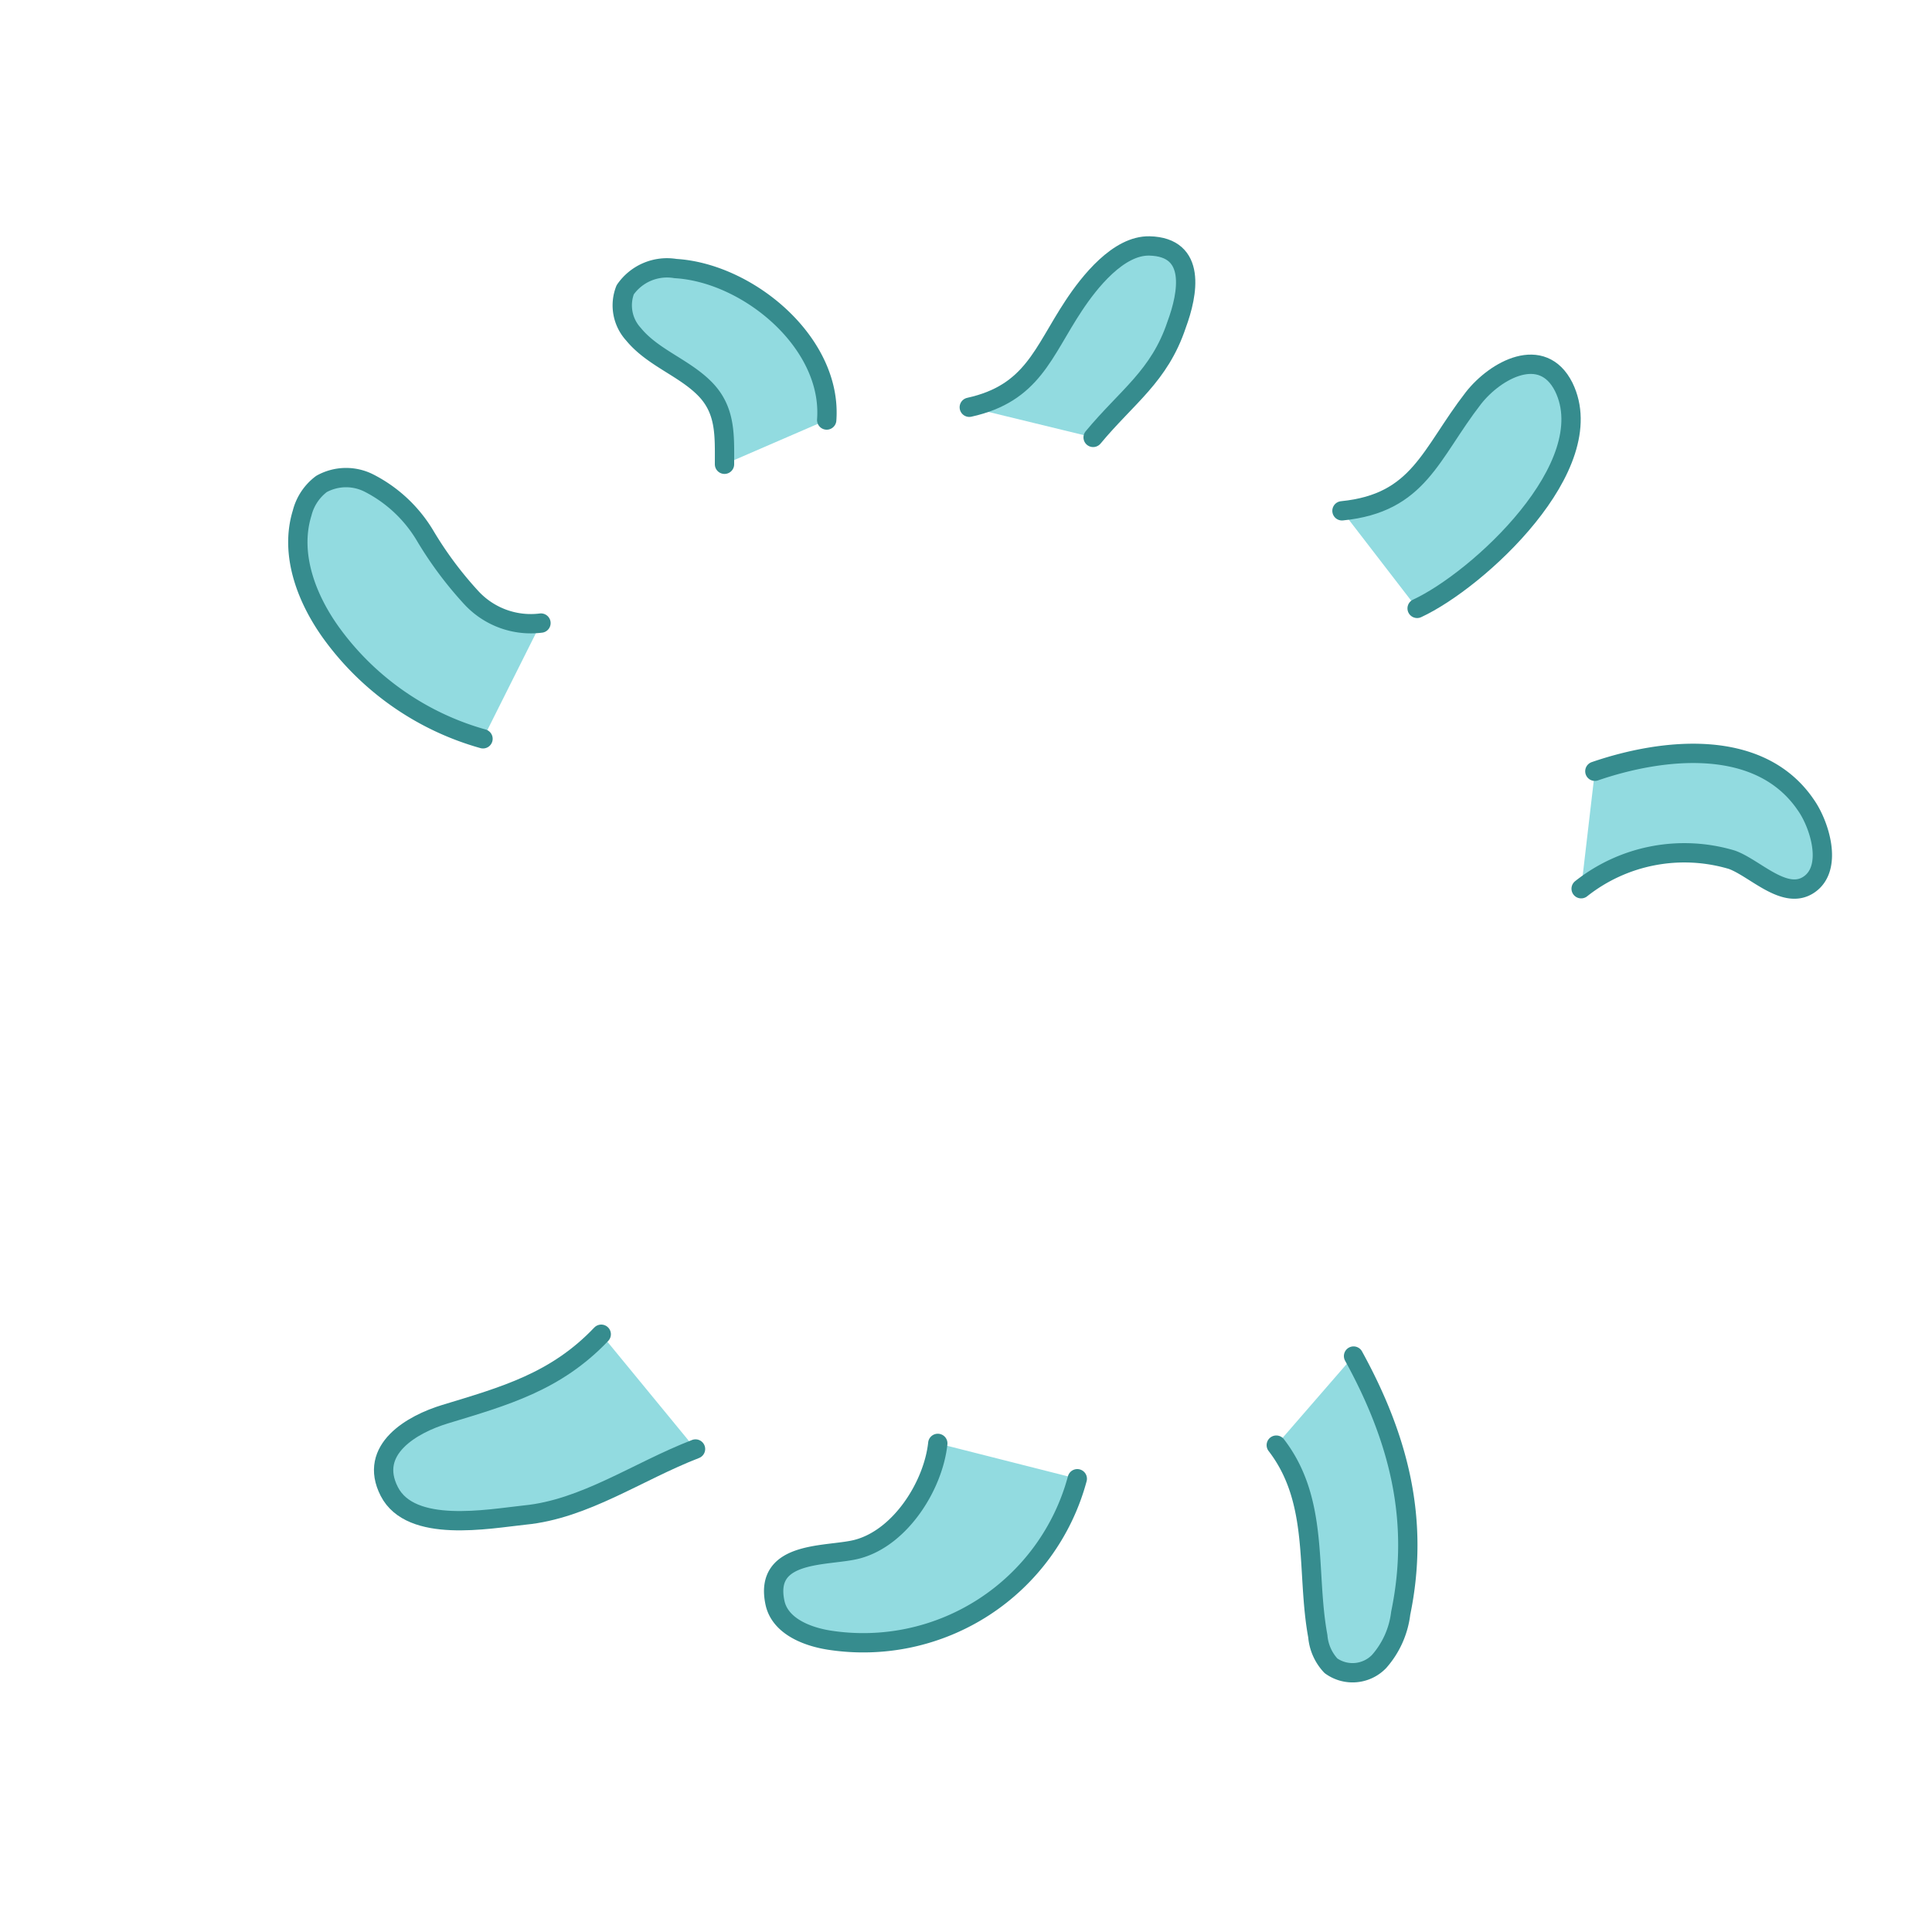 <svg xmlns="http://www.w3.org/2000/svg" width="100" height="100" viewBox="0 0 100 100"><g id="Layer_1" data-name="Layer 1"><path d="M31.12,69.06c-2.35,2.47-5,3.2-8.09,4.14-1.68.51-4,1.82-2.88,4s5.11,1.42,7,1.22C30.26,78.12,33,76.16,36,75" fill="#92dbe0" stroke="#368c8e" stroke-linecap="round" stroke-linejoin="round"/><path d="M69.46,26.44c4-.4,4.56-2.94,6.8-5.83,1.15-1.47,3.57-2.79,4.68-.58,2,4.09-4.44,10-7.59,11.46" fill="#92dbe0" stroke="#368c8e" stroke-linecap="round" stroke-linejoin="round"/><path d="M50.17,21.08c3.27-.72,3.81-2.85,5.4-5.25.81-1.23,2.32-3.14,3.93-3.1,2.44.06,2,2.46,1.4,4.08-.89,2.66-2.56,3.71-4.32,5.83" fill="#92dbe0" stroke="#368c8e" stroke-linecap="round" stroke-linejoin="round"/><path d="M82.55,39.92c3.49-1.2,8.54-1.78,10.93,1.76.7,1,1.41,3.24.16,4.1s-2.8-.85-4-1.28A8.6,8.6,0,0,0,81.84,46" fill="#92dbe0" stroke="#368c8e" stroke-linecap="round" stroke-linejoin="round"/><path d="M66.06,74.8c2.25,2.92,1.53,6.53,2.15,9.89a2.54,2.54,0,0,0,.68,1.53A1.91,1.91,0,0,0,71.38,86,4.6,4.6,0,0,0,72.5,83.5c1-4.83-.11-9.07-2.44-13.31" fill="#92dbe0" stroke="#368c8e" stroke-linecap="round" stroke-linejoin="round"/><path d="M48.54,74.71c-.23,2.16-1.9,4.84-4.12,5.46-1.48.42-4.93,0-4.3,2.82.27,1.16,1.6,1.71,2.78,1.9a11.47,11.47,0,0,0,12.86-8.35" fill="#92dbe0" stroke="#368c8e" stroke-linecap="round" stroke-linejoin="round"/><path d="M28,32.25a4.19,4.19,0,0,1-3.61-1.32A19.29,19.29,0,0,1,22,27.72,7.18,7.18,0,0,0,19.09,25a2.62,2.62,0,0,0-2.45.05,2.71,2.71,0,0,0-1,1.5c-.67,2.16.25,4.52,1.6,6.34A14.54,14.54,0,0,0,25,38.24" fill="#92dbe0" stroke="#368c8e" stroke-linecap="round" stroke-linejoin="round"/><path d="M42.79,21.74c.3-4-4.07-7.62-7.83-7.84A2.63,2.63,0,0,0,32.36,15a2.21,2.21,0,0,0,.43,2.3c1,1.22,2.63,1.73,3.71,2.84s1,2.42,1,3.89" fill="#92dbe0" stroke="#368c8e" stroke-linecap="round" stroke-linejoin="round"/></g></svg>